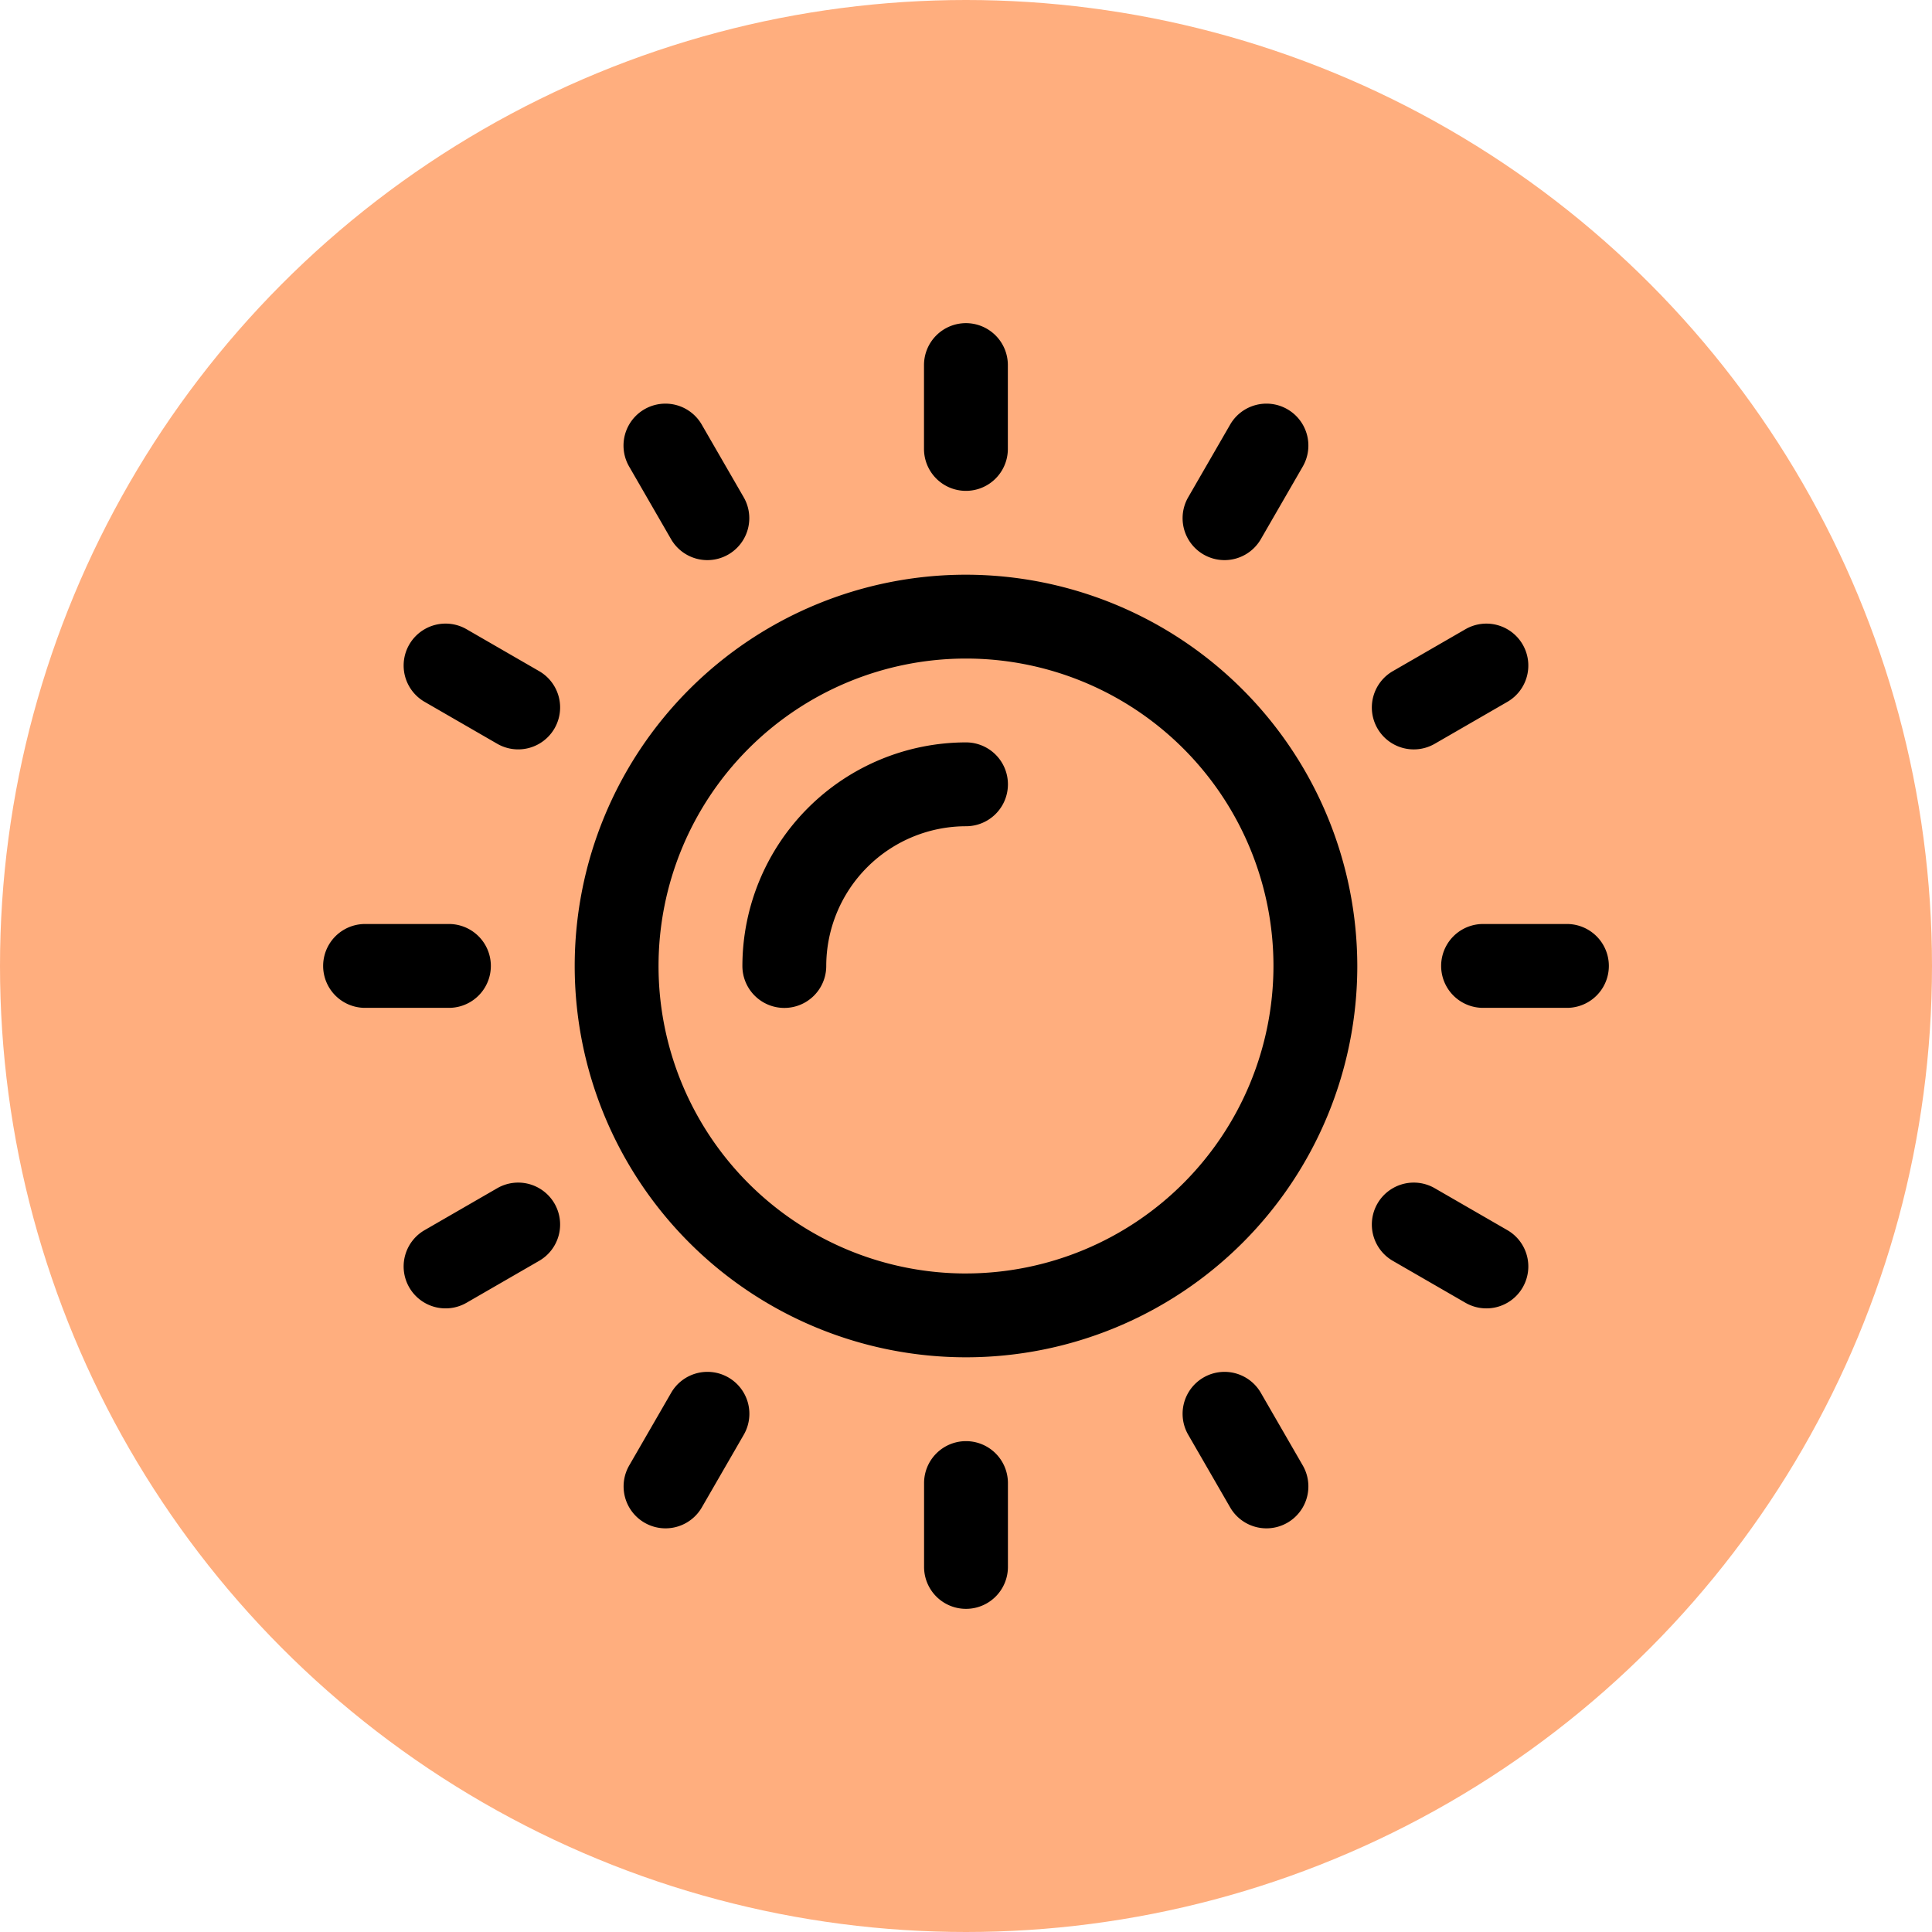 <svg xmlns="http://www.w3.org/2000/svg" width="107" height="107" viewBox="0 0 107 107">
  <g id="Grupo_156312" data-name="Grupo 156312" transform="translate(0)">
    <circle id="Elipse_5845" data-name="Elipse 5845" cx="53.5" cy="53.5" r="53.5" transform="translate(0)" fill="#ffae7e"/>
    <g id="dom" transform="translate(17.897 17.897)">
      <g id="Grupo_1075528" data-name="Grupo 1075528" transform="translate(0 33.281)">
        <g id="Grupo_1075527" data-name="Grupo 1075527">
          <path id="Trazado_828814" data-name="Trazado 828814" d="M6.966,239.3H2.322a2.322,2.322,0,0,0,0,4.644H6.966a2.322,2.322,0,0,0,0-4.644Z" transform="translate(0 -239.304)"/>
        </g>
      </g>
      <g id="Grupo_1075530" data-name="Grupo 1075530" transform="translate(61.918 33.281)">
        <g id="Grupo_1075529" data-name="Grupo 1075529">
          <path id="Trazado_828815" data-name="Trazado 828815" d="M452.183,239.3h-4.644a2.322,2.322,0,1,0,0,4.644h4.644a2.322,2.322,0,0,0,0-4.644Z" transform="translate(-445.217 -239.304)"/>
        </g>
      </g>
      <g id="Grupo_1075532" data-name="Grupo 1075532" transform="translate(33.281 61.918)">
        <g id="Grupo_1075531" data-name="Grupo 1075531">
          <path id="Trazado_828816" data-name="Trazado 828816" d="M241.626,445.217a2.322,2.322,0,0,0-2.322,2.322v4.644a2.322,2.322,0,1,0,4.644,0v-4.644A2.322,2.322,0,0,0,241.626,445.217Z" transform="translate(-239.304 -445.217)"/>
        </g>
      </g>
      <g id="Grupo_1075534" data-name="Grupo 1075534" transform="translate(33.281)">
        <g id="Grupo_1075533" data-name="Grupo 1075533">
          <path id="Trazado_828817" data-name="Trazado 828817" d="M241.626,0A2.322,2.322,0,0,0,239.3,2.322V6.966a2.322,2.322,0,0,0,4.644,0V2.322A2.322,2.322,0,0,0,241.626,0Z" transform="translate(-239.304)"/>
        </g>
      </g>
      <g id="Grupo_1075536" data-name="Grupo 1075536" transform="translate(47.599 58.081)">
        <g id="Grupo_1075535" data-name="Grupo 1075535">
          <path id="Trazado_828818" data-name="Trazado 828818" d="M348.914,422.81l-2.322-4.022a2.322,2.322,0,1,0-4.022,2.322l2.322,4.022a2.322,2.322,0,1,0,4.022-2.322Z" transform="translate(-342.259 -417.627)"/>
        </g>
      </g>
      <g id="Grupo_1075538" data-name="Grupo 1075538" transform="translate(16.64 4.458)">
        <g id="Grupo_1075537" data-name="Grupo 1075537">
          <path id="Trazado_828819" data-name="Trazado 828819" d="M126.3,37.241l-2.322-4.022a2.322,2.322,0,1,0-4.022,2.322l2.322,4.022a2.322,2.322,0,0,0,4.022-2.322Z" transform="translate(-119.65 -32.058)"/>
        </g>
      </g>
      <g id="Grupo_1075540" data-name="Grupo 1075540" transform="translate(58.081 47.599)">
        <g id="Grupo_1075539" data-name="Grupo 1075539">
          <path id="Trazado_828820" data-name="Trazado 828820" d="M425.133,344.891l-4.022-2.322a2.322,2.322,0,0,0-2.322,4.022l4.022,2.322a2.322,2.322,0,1,0,2.322-4.022Z" transform="translate(-417.629 -342.258)"/>
        </g>
      </g>
      <g id="Grupo_1075542" data-name="Grupo 1075542" transform="translate(4.459 16.64)">
        <g id="Grupo_1075541" data-name="Grupo 1075541">
          <path id="Trazado_828821" data-name="Trazado 828821" d="M39.564,122.282l-4.022-2.322a2.322,2.322,0,0,0-2.322,4.022l4.022,2.322a2.322,2.322,0,0,0,2.322-4.022Z" transform="translate(-32.06 -119.649)"/>
        </g>
      </g>
      <g id="Grupo_1075544" data-name="Grupo 1075544" transform="translate(58.081 16.64)">
        <g id="Grupo_1075543" data-name="Grupo 1075543">
          <path id="Trazado_828822" data-name="Trazado 828822" d="M425.983,120.811a2.322,2.322,0,0,0-3.172-.85l-4.022,2.322a2.322,2.322,0,1,0,2.322,4.022l4.022-2.322A2.322,2.322,0,0,0,425.983,120.811Z" transform="translate(-417.629 -119.649)"/>
        </g>
      </g>
      <g id="Grupo_1075546" data-name="Grupo 1075546" transform="translate(4.459 47.599)">
        <g id="Grupo_1075545" data-name="Grupo 1075545">
          <path id="Trazado_828823" data-name="Trazado 828823" d="M40.413,343.42a2.322,2.322,0,0,0-3.172-.85l-4.022,2.322a2.322,2.322,0,1,0,2.322,4.022l4.022-2.322A2.322,2.322,0,0,0,40.413,343.42Z" transform="translate(-32.059 -342.259)"/>
        </g>
      </g>
      <g id="Grupo_1075548" data-name="Grupo 1075548" transform="translate(47.599 4.458)">
        <g id="Grupo_1075547" data-name="Grupo 1075547">
          <path id="Trazado_828824" data-name="Trazado 828824" d="M348.064,32.369a2.322,2.322,0,0,0-3.172.85l-2.322,4.022a2.322,2.322,0,1,0,4.022,2.322l2.322-4.022A2.322,2.322,0,0,0,348.064,32.369Z" transform="translate(-342.259 -32.058)"/>
        </g>
      </g>
      <g id="Grupo_1075550" data-name="Grupo 1075550" transform="translate(16.64 58.081)">
        <g id="Grupo_1075549" data-name="Grupo 1075549">
          <path id="Trazado_828825" data-name="Trazado 828825" d="M125.455,417.939a2.321,2.321,0,0,0-3.172.85l-2.322,4.022a2.322,2.322,0,0,0,4.022,2.322l2.322-4.022A2.322,2.322,0,0,0,125.455,417.939Z" transform="translate(-119.65 -417.628)"/>
        </g>
      </g>
      <g id="Grupo_1075552" data-name="Grupo 1075552" transform="translate(13.932 13.932)">
        <g id="Grupo_1075551" data-name="Grupo 1075551">
          <path id="Trazado_828826" data-name="Trazado 828826" d="M121.845,100.174a21.671,21.671,0,1,0,21.671,21.671A21.7,21.7,0,0,0,121.845,100.174Zm0,38.7a17.028,17.028,0,1,1,17.028-17.028A17.047,17.047,0,0,1,121.845,138.873Z" transform="translate(-100.174 -100.174)"/>
        </g>
      </g>
      <g id="Grupo_1075554" data-name="Grupo 1075554" transform="translate(23.219 23.219)">
        <g id="Grupo_1075553" data-name="Grupo 1075553">
          <path id="Trazado_828827" data-name="Trazado 828827" d="M179.341,166.957a12.4,12.4,0,0,0-12.384,12.384,2.322,2.322,0,0,0,4.644,0,7.749,7.749,0,0,1,7.74-7.74,2.322,2.322,0,1,0,0-4.644Z" transform="translate(-166.957 -166.957)"/>
        </g>
      </g>
    </g>
  </g>
</svg>
